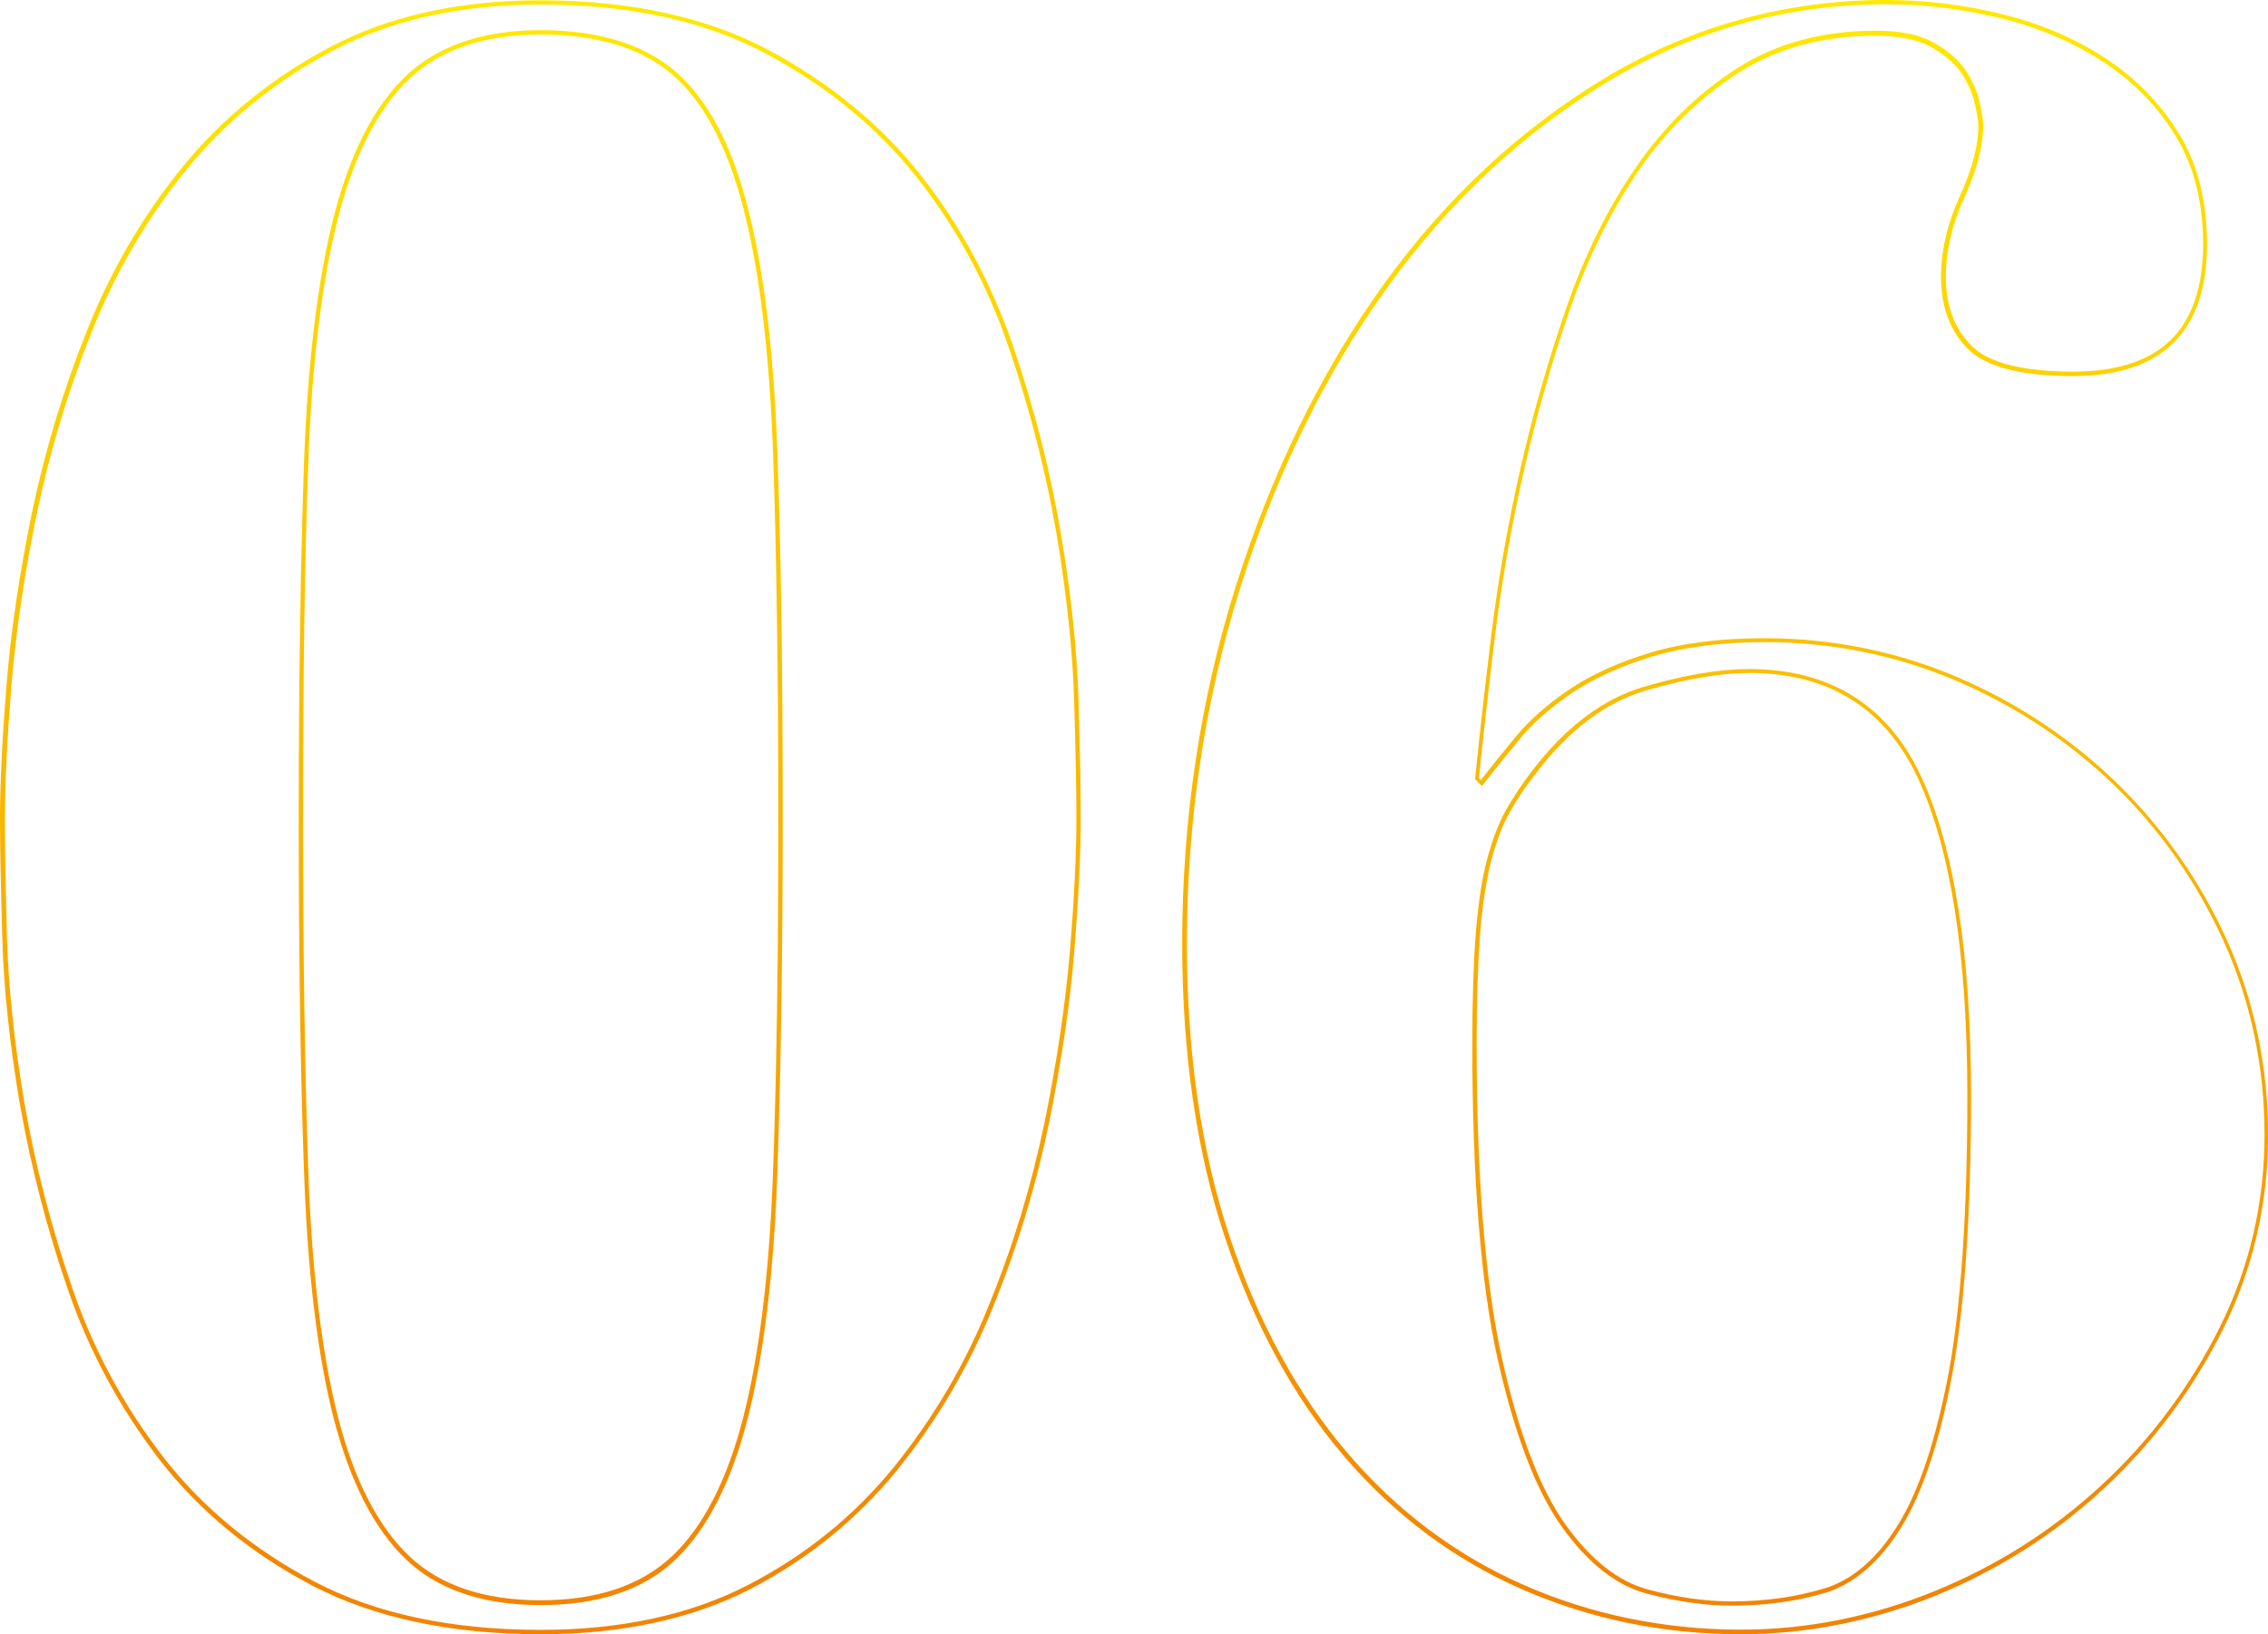 <?xml version="1.0" encoding="utf-8"?>
<!-- Generator: Adobe Illustrator 26.0.2, SVG Export Plug-In . SVG Version: 6.00 Build 0)  -->
<svg version="1.1" id="レイヤー_1" xmlns="http://www.w3.org/2000/svg" xmlns:xlink="http://www.w3.org/1999/xlink" x="0px"
	 y="0px" viewBox="0 0 2024 1458.3" style="enable-background:new 0 0 2024 1458.3;" xml:space="preserve">
<style type="text/css">
	.st0{fill:url(#SVGID_1_);}
	.st1{fill:url(#SVGID_00000101810647288979734540000006630203341075427209_);}
</style>
<linearGradient id="SVGID_1_" gradientUnits="userSpaceOnUse" x1="571.569" y1="5428.307" x2="571.569" y2="6886.276" gradientTransform="matrix(1 0 0 1 -89.325 -5427.976)">
	<stop  offset="0" style="stop-color:#FFE900"/>
	<stop  offset="1" style="stop-color:#F38200"/>
</linearGradient>
<path class="st0" d="M482.5,1458.3c-80.1,0-148.5-14.7-203.6-43.3c-55.1-28.8-101.1-66.8-136.5-112.4
	c-35.5-46.1-63.3-97.6-82.1-152.7c-18.5-53.6-32.6-108.4-42.5-164.2C8.7,932.4,3.3,882.1,2,836.3c-1.3-45.1-2-80.7-2-106.1
	c0-31.5,2-71.4,5.8-118.9l0,0c3.8-47.6,11.5-99.1,22.6-153.3c11.7-55.8,28.1-110.4,49.3-163.2c21.6-54.3,50.6-103.6,85.9-146.7
	s79.7-79.1,131.5-106.4C347,14.3,409.9,0.3,482.2,0.3c80.1,0,148.5,15,203.6,44.3c55.1,29.5,101.1,67.3,136.5,112.4
	s62.9,96.6,82.1,152.7c19,56.1,33.3,112.2,42.3,166.2c9.2,54.1,14.5,104.4,15.8,149.3c1.3,45,2,80.2,2,105.1
	c0,31.3-2,71.3-5.8,118.9c-3.8,47.6-11.7,99.4-22.6,153.3c-11.5,55.4-28,109.9-49.3,162.3c-21.1,52.9-50.1,102.4-85.9,146.7
	c-35.5,43.8-79.7,79.7-131.5,106.6C617.7,1444.6,554.8,1458.3,482.5,1458.3z M482.5,4c-71.4,0-133.7,13.8-185.1,41
	c-51.4,27.1-95.2,62.6-130.2,105.4S103.4,242.1,81.9,296c-21.1,52.6-37.6,107.1-49.1,162.7c-11.2,54.1-18.6,105.4-22.6,152.8l0,0
	c-3.8,47.3-5.8,87.2-5.8,118.5C4.3,755.4,5,791,6.2,836c1.3,45.5,6.7,95.6,15.7,148.8c9.2,53.3,23.3,108.2,42.3,163.7
	c18.5,54.6,46.1,105.9,81.4,151.5c35,45.3,80.6,82.7,135.2,111.4s122.5,43,201.8,43c71.4,0,133.7-13.5,185.1-40.1
	s95.1-62.1,130.2-105.4c35.6-44.1,64.3-93.1,85.2-145.7c21.3-52.3,37.6-106.4,49.1-161.7c11-53.9,18.6-105.2,22.6-152.8
	c4-47.6,5.8-87.6,5.8-118.5c0-24.8-0.7-60.1-2-104.9c-1.3-44.8-6.7-94.9-15.7-148.8c-9.2-53.8-23.3-109.6-42.3-165.5
	c-19-55.8-46.3-106.7-81.4-151.5c-35.1-44.8-80.6-82.2-135.2-111.4C629.8,18.8,561.9,4,482.5,4L482.5,4z M482.5,1432.3
	c-51.4,0-91.9-13.7-120.2-40.8c-28.3-27-49.9-69.3-64.4-125.5c-14.5-56.1-23.3-129.7-26.5-218.3l0,0c-3.3-88.2-4.8-195.1-4.8-318.2
	c0-124.2,1.7-231.4,4.8-319c3.3-88.1,12.2-161.2,26.5-217.3c14.5-56.4,36.1-98.6,64.4-125.5c28.5-27,68.9-40.8,120.2-40.8
	c51.4,0,91.7,12.5,120.2,36.8c28.3,24.5,50.1,64.9,64.4,120.7c14.5,55.4,23.3,128.7,26.6,217.4s4.8,199.1,4.8,328
	c0,122.2-1.7,229.3-4.8,318.2c-3.2,88.7-12.2,162.2-26.6,218.3c-14.5,56.4-36.1,98.6-64.4,125.5
	C574.6,1418.7,533.9,1432.3,482.5,1432.3z M482.5,30.8c-50.4,0-89.7,13.3-117.5,39.8s-49.1,68.1-63.3,123.7
	c-14.3,55.9-23.3,128.7-26.5,216.4c-3.3,87.6-4.8,194.8-4.8,318.8c0,122.9,1.7,229.8,4.8,317.8l0,0c3.2,88.4,12.2,161.7,26.5,217.4
	c14.2,55.6,35.5,97.2,63.3,123.7s67.3,39.6,117.5,39.6c50.4,0,89.7-13.3,117.5-39.6c27.8-26.3,49.1-68.1,63.3-123.7
	c14.3-55.9,23.3-129,26.5-217.4c3.3-88.7,4.8-195.8,4.8-317.8c0-128.7-1.7-239.1-4.8-327.7c-3.3-88.4-12.2-161.3-26.5-216.4
	c-14.2-54.9-35.5-94.9-63.1-118.7C572.6,42.8,532.9,30.8,482.5,30.8L482.5,30.8z"/>
<g>
	
		<linearGradient id="SVGID_00000013161609082082119670000010634102856962314428_" gradientUnits="userSpaceOnUse" x1="1628.875" y1="5427.975" x2="1628.875" y2="6886.276" gradientTransform="matrix(1 0 0 1 -89.325 -5427.976)">
		<stop  offset="0" style="stop-color:#FFE900"/>
		<stop  offset="1" style="stop-color:#F38200"/>
	</linearGradient>
	<path style="fill:url(#SVGID_00000013161609082082119670000010634102856962314428_);" d="M1553.5,1458.3
		c-69.3,0-135.2-13.7-196.1-40.5c-60.9-26.8-114.2-66.9-158.7-119.2c-44.5-52.3-79.9-117.5-105.4-194
		c-25.5-76.4-38.3-164.8-38.3-262.7c0-111.1,16.1-218.4,48.1-319.5c32-101.2,76.3-191.5,131.7-268.6
		c55.4-76.9,122.4-139.2,198.8-185C1510.2,23.1,1594,0,1682.9,0c35.1,0,70.4,4.3,104.6,12.8c34.1,8.5,65.1,21.8,91.9,39.5
		c26.8,17.6,48.8,40.3,65.4,67.4c16.5,27,24.8,60.1,24.8,98.2c0,78.1-40.3,117.7-119.7,117.7c-46.1,0-77.6-8.2-93.6-24.1
		c-16-16-24.1-37.6-24.1-64.1c0-23.8,5.7-48.1,16.8-72.4c11-24,16.5-45.1,16.5-62.9c0-3.8-1-10.2-3-19.1c-1.8-8.8-5.8-18-11.5-26.8
		c-5.7-8.8-14.8-16.8-26.8-23.8c-12.2-7-29.3-10.5-51.1-10.5c-46.5,0-87.4,11.2-121.7,33.1c-34.3,22-64.3,51.3-88.7,86.7
		c-24.6,35.6-45.3,77.4-61.6,124.2c-16.3,47-30.1,95.4-41.1,144c-11,48.4-19.6,97.4-25.5,145c-5.8,47.6-10.8,91.2-14.7,129.5
		l1.7,1.7c8.8-11.2,19.1-24.1,31.1-38.6c12.5-15.2,28.8-29.5,48.4-42.6c19.6-13.2,44-24.1,72.1-32.6c28.3-8.5,62.4-12.8,101.6-12.8
		c60.1,0,117.9,11.7,171.5,34.5c53.6,22.8,101.7,54.8,142.8,94.6c41.1,40,74.3,87.2,98.6,140.9c24.1,53.6,36.5,112,36.5,173.5
		c0,61.4-13.7,119.9-40.5,173.7c-26.8,53.6-62.6,101.4-106.4,141.9c-43.8,40.6-94.6,72.8-150.7,95.6
		C1670.6,1446.6,1612.3,1458.3,1553.5,1458.3z M1683.1,3.8c-88.2,0-171.3,23-247.2,68.4c-75.9,45.5-142.5,107.4-197.6,184
		c-55.3,76.6-99.4,166.7-131.2,267.4l0,0c-31.8,100.7-47.9,207.8-47.9,318.3c0,97.4,12.8,185.5,38.1,261.4
		c25.3,76.1,60.6,140.9,104.7,192.6c44.1,51.9,97.1,91.7,157.3,118.2c60.3,26.6,125.9,40.1,194.5,40.1c58.3,0,116.2-11.5,172-34.1
		s106.1-54.6,149.5-94.7c43.5-40.1,78.9-87.6,105.6-140.9c26.5-53.1,40-111.1,40-171.8c0-60.9-12.2-118.7-36.1-172
		c-24-53.1-56.9-100.2-97.7-139.7c-41-39.6-88.6-71.1-141.7-93.7c-53.3-22.6-110.4-34.3-170-34.3c-38.8,0-72.6,4.3-100.6,12.7
		c-27.8,8.5-51.8,19.3-71.1,32.1c-19.3,13-35.5,27-47.6,41.8c-12.5,15.2-23.3,28.6-32.3,40.1l-1.3,1.7l-6.2-6.2l0.2-0.8
		c3.8-38.6,8.8-82.4,14.7-130.5c6-47.8,14.5-96.7,25.6-145.5c11-48.8,25-97.4,41.3-144.5c16.3-47,37.3-89.1,62.1-125
		c24.8-36,55.1-65.6,89.9-87.9s76.4-33.6,123.7-33.6c22.5,0,40.3,3.7,52.9,11.2c12.7,7.3,22.1,15.8,28.1,25.1c6,9.3,10,18.8,12,28.1
		s3,16,3,20c0,18.5-5.7,40.1-16.8,64.6c-11,23.8-16.5,47.6-16.5,70.8c0,25.5,7.7,46.1,23,61.4c15.3,15.3,45.8,23,90.9,23
		c38.5,0,67.8-9.5,86.9-28.3c19.1-18.8,28.8-47.6,28.8-85.4c0-37.5-8.2-69.8-24.3-96.2c-16.1-26.5-37.8-48.8-64.3-66.1
		c-26.5-17.5-56.9-30.5-90.7-39C1752.7,8.2,1717.9,3.8,1683.1,3.8z M1545.5,1432.8c-23.6,0-49.3-3.7-76.1-10.8
		c-27.1-7.3-52.6-27.3-75.6-59.6c-23-32.1-42.3-82.6-57.3-149.8c-15-67.1-22.6-161.3-22.6-280c0-39.1,1-72.1,3-98.2
		s5.3-48.4,9.8-66.1c4.7-17.8,10.3-32.8,16.8-44.6c6.5-11.8,14.5-23.8,23.6-35.6c30.1-39.5,63.9-64.8,100.1-75.3
		c36-10.5,67.6-15.8,93.7-15.8c72.4,0,124.2,32.5,153.8,96.4l0,0c29.5,63.4,44.3,159.2,44.3,284.4c0,104.2-5.7,187.6-16.6,247.7
		c-11.2,60.1-26.5,106.2-45.5,137c-19.1,31-42,50.8-67.8,58.8C1604,1428.8,1575.7,1432.8,1545.5,1432.8z M1561.4,600.5
		c-25.8,0-57.1,5.3-92.7,15.7c-35.5,10.3-68.4,35.1-98.1,73.9c-9.2,11.7-17,23.5-23.5,35.1c-6.5,11.5-12,26.3-16.5,43.8
		c-4.5,17.5-7.8,39.5-9.8,65.4c-2,26-3,58.9-3,98.1c0,118.4,7.7,212.4,22.5,279.2c14.8,66.8,34,116.7,56.6,148.5
		c22.5,31.5,47.3,51.1,73.6,58.1c26.5,7.2,51.8,10.7,75.1,10.7c29.8,0,57.6-4,82.9-11.7c25-7.7,47-26.8,65.6-57.1
		c18.8-30.5,33.8-76.1,45-135.7c11-59.9,16.6-143,16.6-246.9c0-124.7-14.8-219.9-44-282.9l0,0
		C1682.7,632.2,1632.1,600.5,1561.4,600.5z"/>
</g>
</svg>
